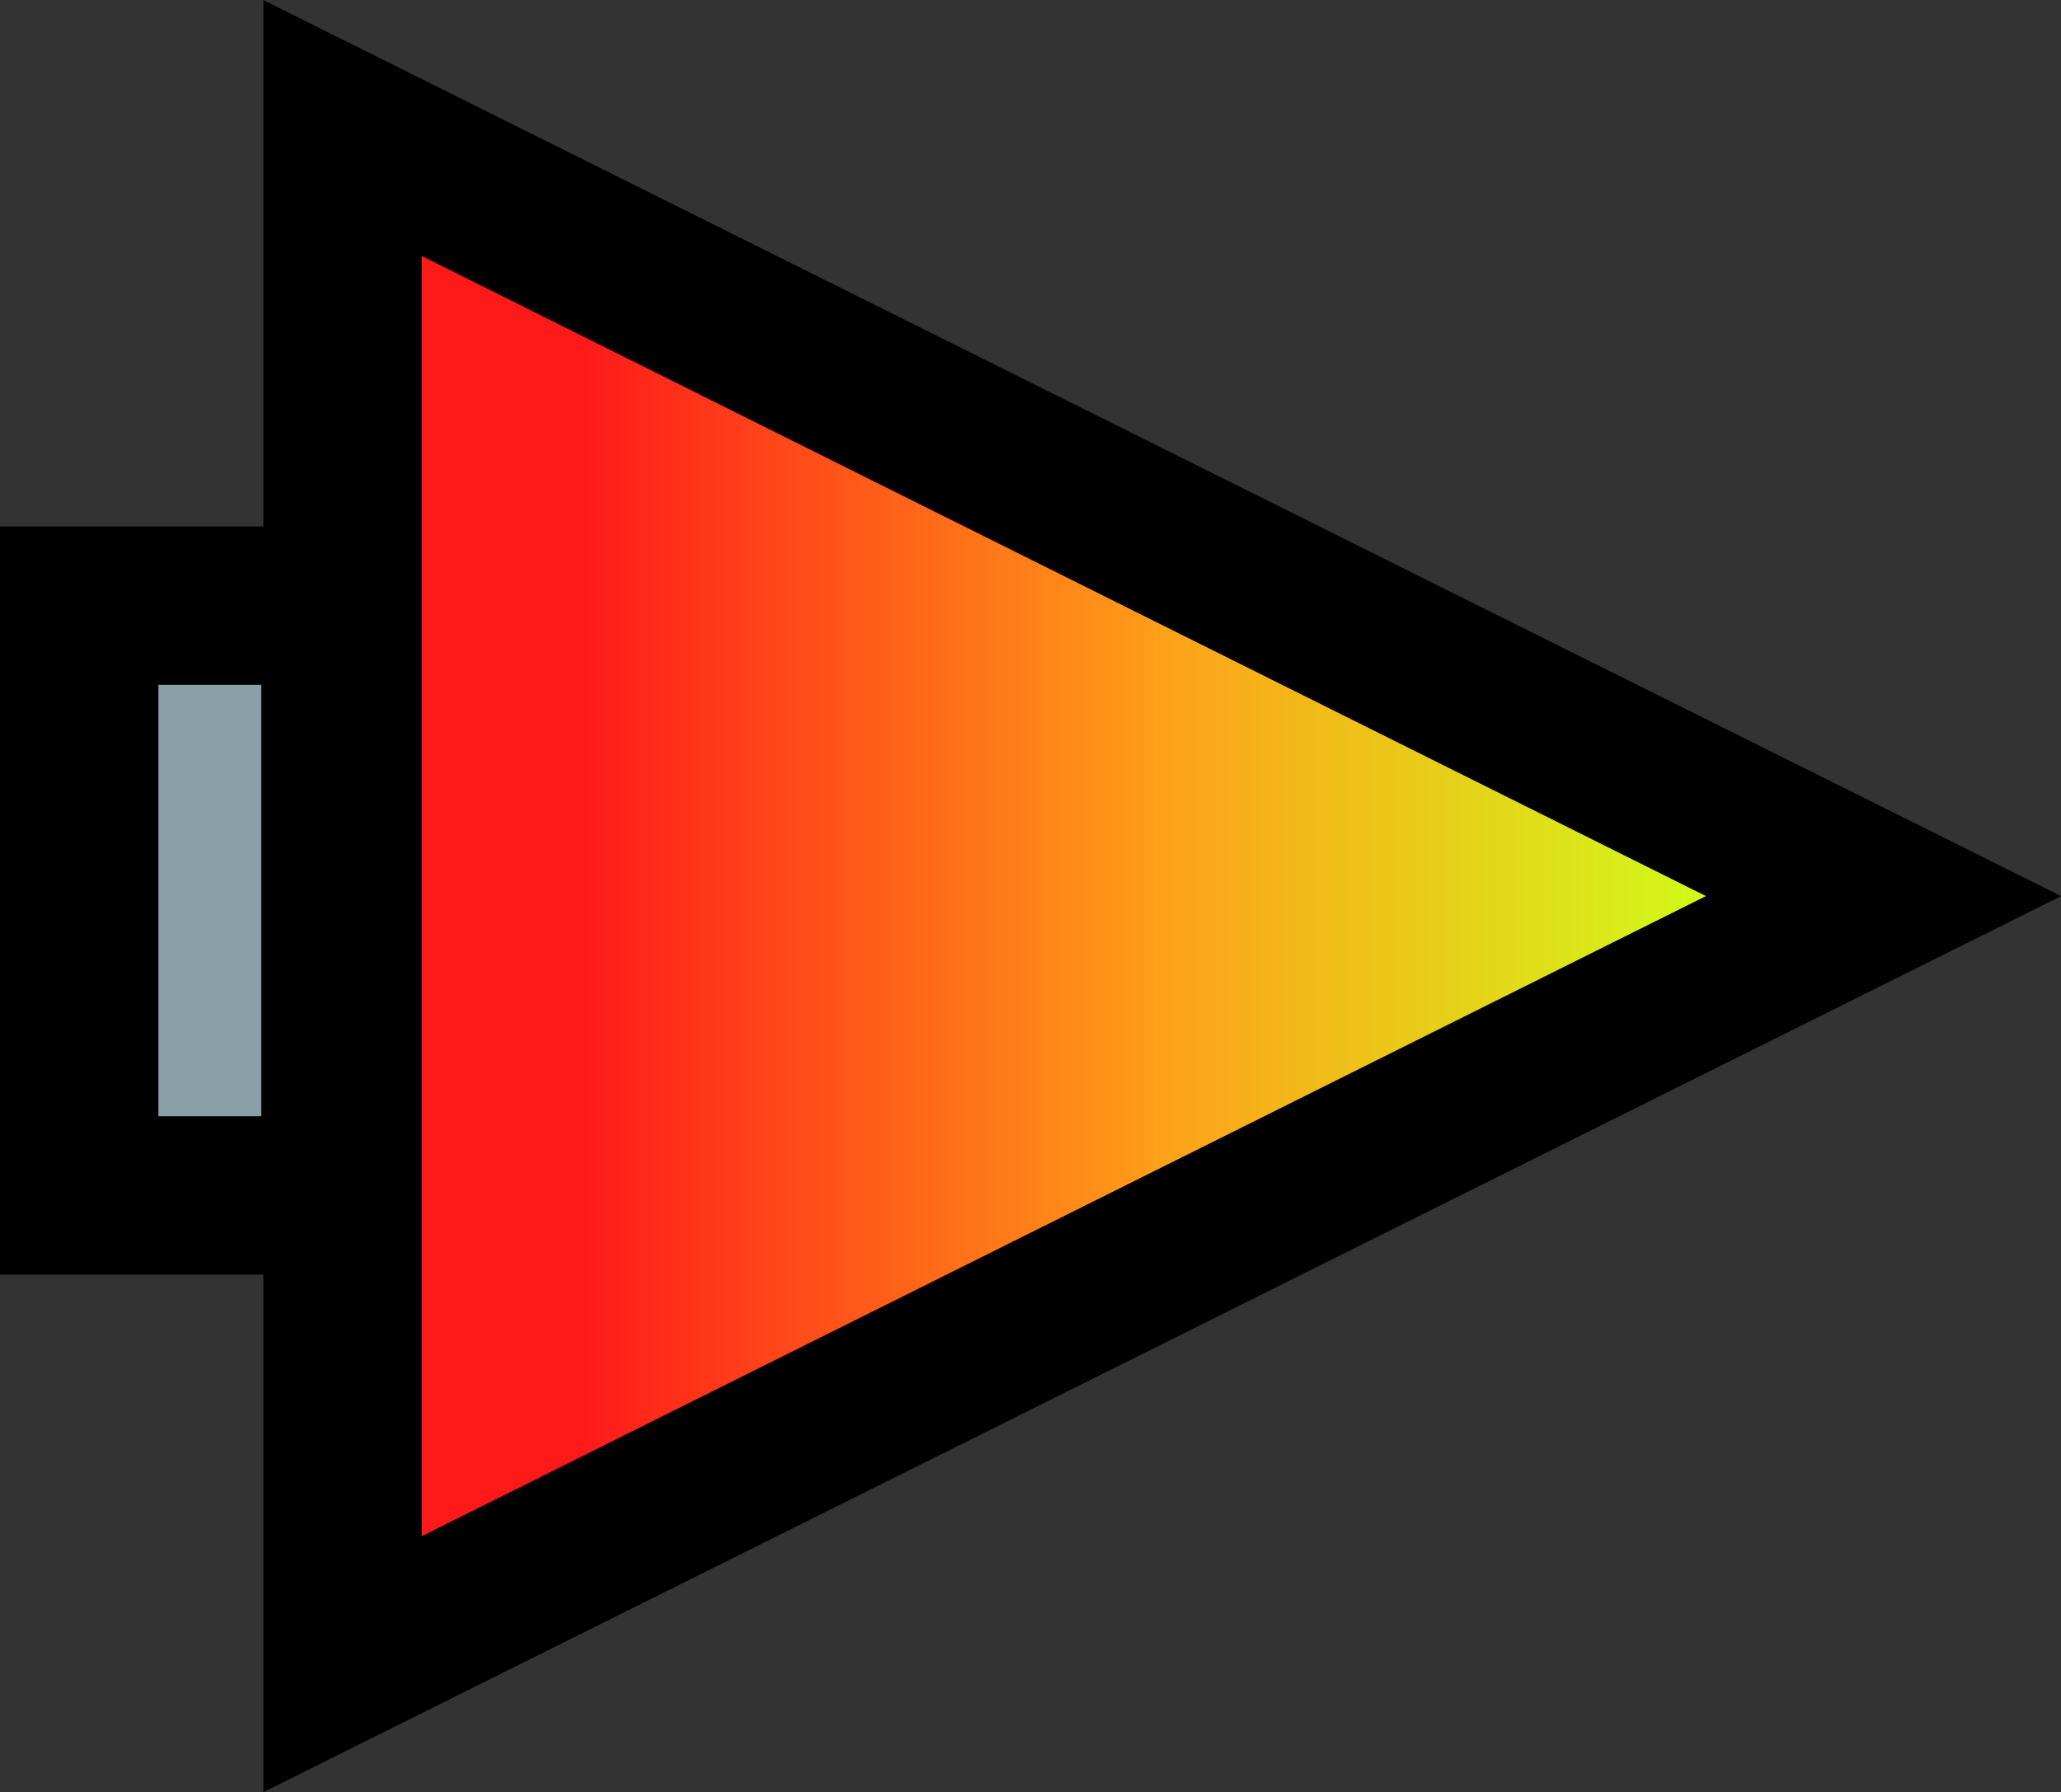 <svg version="1.1" xmlns="http://www.w3.org/2000/svg" xmlns:xlink="http://www.w3.org/1999/xlink" width="26.019" height="22.627" viewBox="0,0,26.019,22.627"><rect x="0" y="0" width="26.019" height="22.627" fill="#333333" stroke="none"/><defs><linearGradient x1="233.245" y1="179.844" x2="240.674" y2="179.844" gradientUnits="userSpaceOnUse" id="color-1"><stop offset="0" stop-color="#ff1919"/><stop offset="1" stop-color="#ffa019"/></linearGradient><linearGradient x1="240.484" y1="179.811" x2="247.914" y2="179.811" gradientUnits="userSpaceOnUse" id="color-2"><stop offset="0" stop-color="#ffa019"/><stop offset="1" stop-color="#cfff19"/></linearGradient></defs><g transform="translate(-225.949,-168.686)"><g data-paper-data="{&quot;isPaintingLayer&quot;:true}" fill-rule="nonzero" stroke-linecap="butt" stroke-linejoin="miter" stroke-miterlimit="10" stroke-dasharray="" stroke-dashoffset="0" style="mix-blend-mode: normal"><path d="M249.727,180l-19.453,9.698v-19.395z" fill="#ff1a1a" stroke="#000000" stroke-width="0"/><path d="M233.245,187.288v-14.887l7.429,2.905v9.008z" fill="url(#color-1)" stroke="none" stroke-width="0"/><path d="M240.484,183.774v-7.927l7.429,4.054z" fill="url(#color-2)" stroke="none" stroke-width="0"/><path d="M249.727,180l-19.453,9.698v-19.395z" fill="none" stroke="#000000" stroke-width="2"/><path d="M226.949,183.78v-7.447h3.298v7.447z" fill="#8aa0a9" stroke="#000000" stroke-width="2"/></g></g></svg>